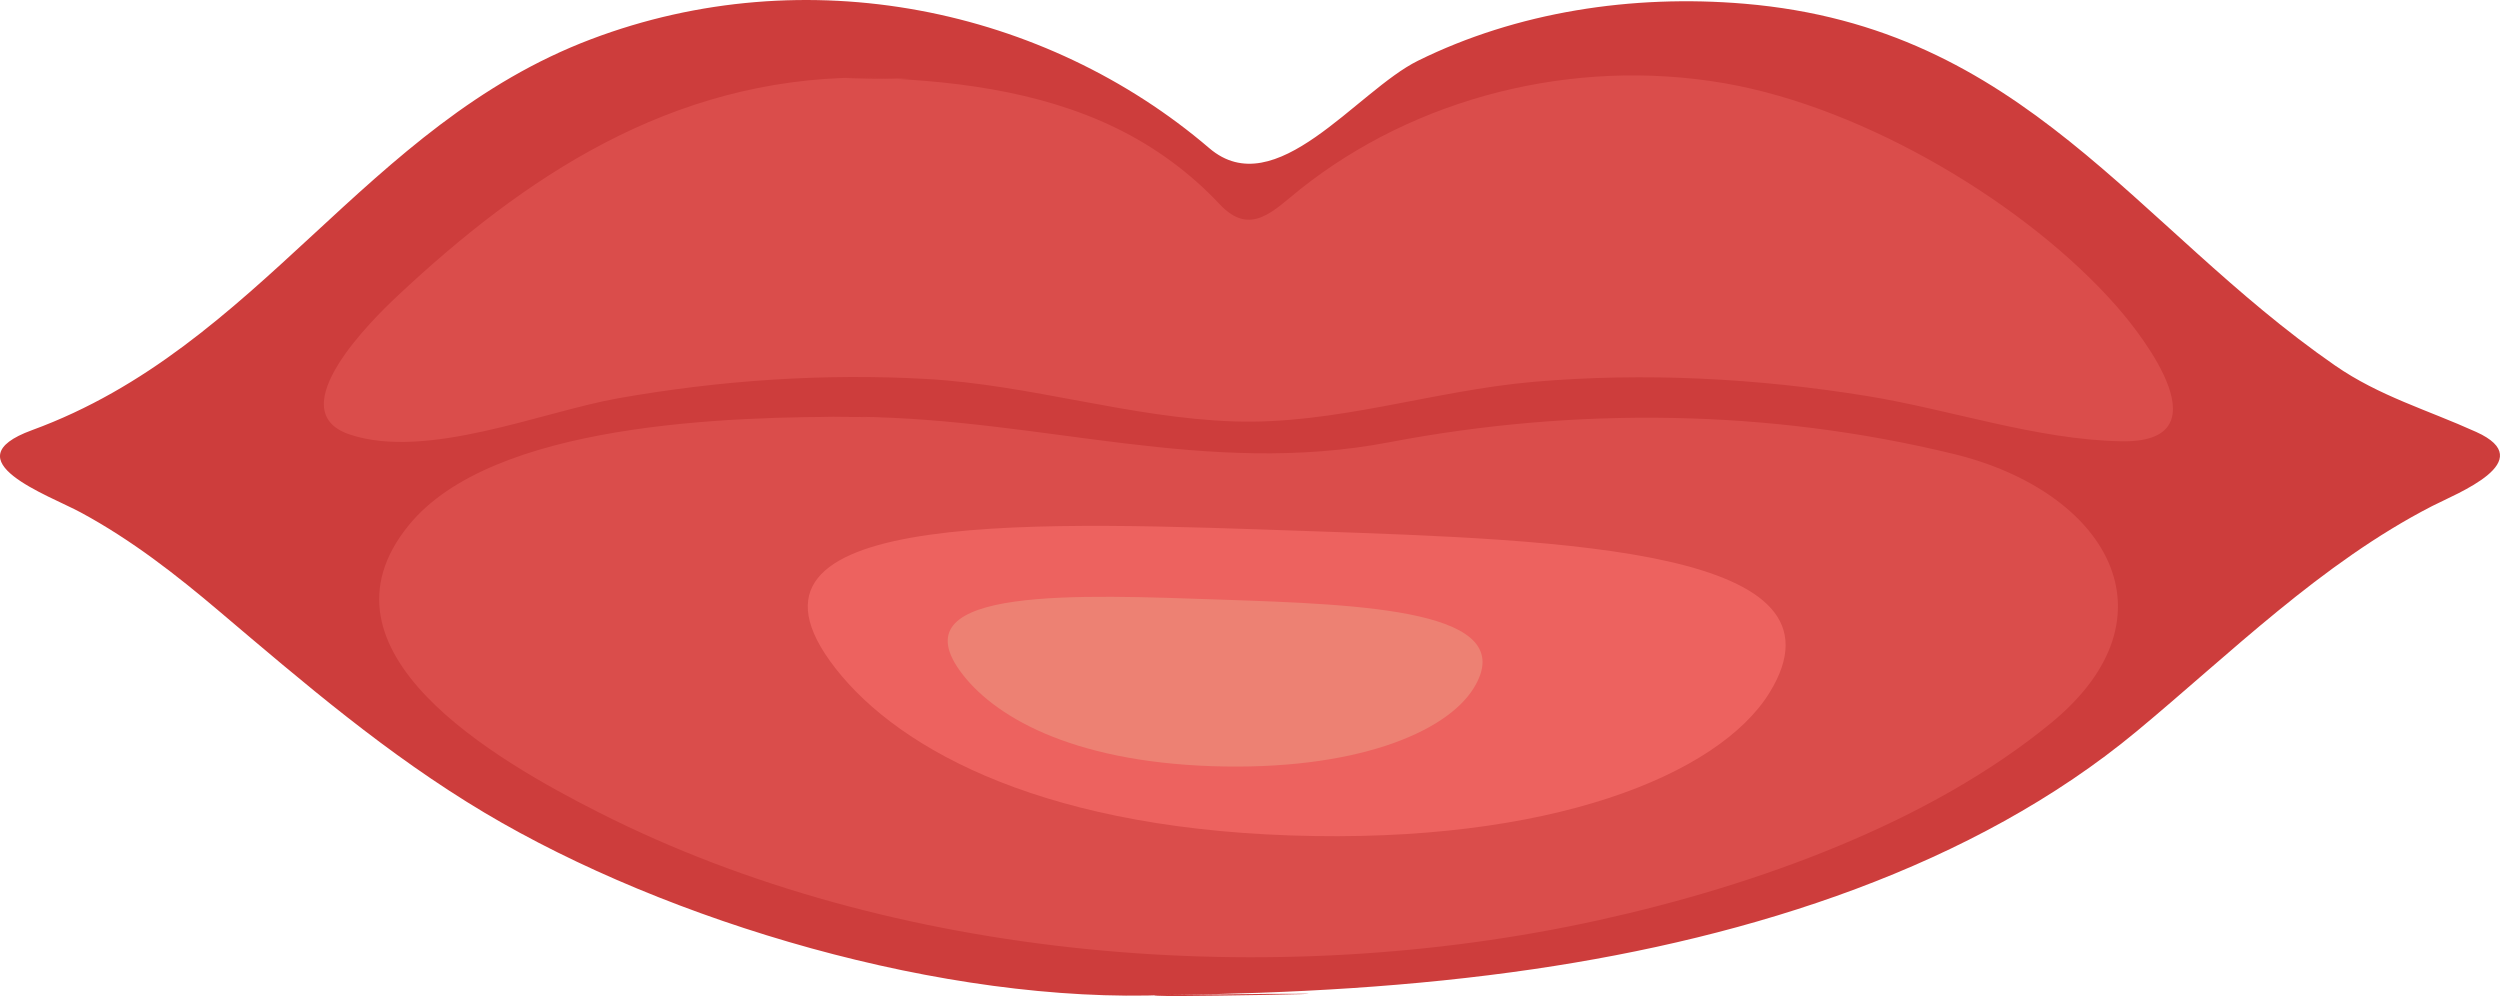 <?xml version="1.0" encoding="utf-8"?>
<!-- Generator: Adobe Illustrator 23.0.6, SVG Export Plug-In . SVG Version: 6.00 Build 0)  -->
<svg version="1.1" id="Capa_1" xmlns="http://www.w3.org/2000/svg" xmlns:xlink="http://www.w3.org/1999/xlink" x="0px" y="0px"
	 viewBox="0 0 663.57 264.39" enable-background="new 0 0 663.57 264.39" xml:space="preserve">
<g>
	<g>
		<path fill="#DA4D4B" d="M223.61,107.46c-34.67-0.19-98.76,1.57-121.34,29.77c-27.76,34.69,23.47,64.61,51.54,79.08
			c79.18,40.8,181.94,49.31,269.99,29.56c42.91-9.63,89.7-26.91,122.43-54.35c35.05-29.4,14.71-63.66-26.48-73.86
			c-49.81-12.33-102.08-13-152.5-3.21C317.81,124.05,273.31,107.89,223.61,107.46C191.12,107.28,249.85,107.69,223.61,107.46z"/>
		<path fill="#DA4D4B" d="M224.66,12.12c-52.72,0.33-93.22,30.32-128.2,66.31c-6.41,6.6-32.65,34.65-13.13,41.86
			c21.34,7.9,53.24-6.87,74.3-10.96c28.01-5.43,56.72-7.61,85.24-5.85c28.74,1.78,56.29,11.77,84.87,12.86
			c28.14,1.07,55.15-9.34,83.02-12c30.76-2.91,61.84-1.09,92.19,4.3c22.86,4.05,46.98,13.26,70.29,13.72
			c28.98,0.6,6.27-31.49-1.1-40.73c-24.46-30.66-69.29-60.39-108.66-67.83c-42-7.93-85.49,4.51-117.17,32.09
			c-7.37,6.42-13.77,14.65-22.35,4.63c-8.02-9.4-17.77-17.33-28.8-23.2C273.67,15.9,248.83,12.73,224.66,12.12
			C205.53,12.23,262.59,13.08,224.66,12.12z"/>
	</g>
	<path fill-rule="evenodd" clip-rule="evenodd" fill="#CD3D3C" d="M310.13,264.08c-59.39,2.52-132.85-19.37-181.51-48.36
		c-25.87-15.43-47.98-34.46-70.41-53.46c-11.37-9.64-23.27-18.95-36.77-26.24c-8.48-4.59-34.83-13.85-12.96-21.84
		C69.17,91.98,96.64,33.22,156.91,10.4c57.12-21.64,120.54-8.31,164.07,28.93c17.57,15.04,39.14-15.19,55.39-23.21
		c26.24-12.96,56.84-17.65,86.64-15.13c74.43,6.29,103.35,59.02,156.77,96.02c11.76,8.15,24.47,11.75,37.47,17.64
		c17.1,7.73-5.23,16.35-11.68,19.67c-29.48,15.16-53.75,39.31-78.43,59.78c-43.29,35.92-102.18,54.65-160.03,63.13
		C375.09,261.93,342.57,263.7,310.13,264.08C284.2,265.17,405.53,262.97,310.13,264.08z M227.68,110.65
		c-34.05-0.17-97.01,1.52-119.17,28.74c-27.29,33.49,23.02,62.38,50.6,76.34c77.77,39.37,178.7,47.59,265.18,28.52
		c42.16-9.29,88.12-25.97,120.25-52.46c34.44-28.38,14.44-61.45-26-71.3c-48.93-11.9-100.27-12.55-149.82-3.1
		C320.21,126.66,276.49,111.09,227.68,110.65C195.77,110.49,253.45,110.88,227.68,110.65z M228.44,20.59
		c-50.61,0.3-89.48,26.56-123.06,58.07c-6.15,5.77-31.34,30.33-12.61,36.65c20.49,6.9,51.12-6.02,71.33-9.6
		c26.88-4.75,54.42-6.66,81.81-5.12c27.59,1.55,54.03,10.31,81.46,11.26c27.02,0.94,52.94-8.18,79.7-10.5
		c29.51-2.55,59.33-0.96,88.47,3.76c21.94,3.55,45.1,11.61,67.46,12.02c27.81,0.52,6.03-27.57-1.05-35.67
		c-23.48-26.84-66.51-52.86-104.3-59.38c-40.31-6.94-82.06,3.94-112.46,28.09c-7.08,5.62-13.22,12.83-21.45,4.05
		c-7.7-8.22-17.04-15.17-27.65-20.31C275.47,23.91,251.63,21.13,228.44,20.59C210.08,20.7,264.85,21.44,228.44,20.59z"/>
	<g>
		<path fill-rule="evenodd" clip-rule="evenodd" fill="#ED625F" d="M220.28,175.42c-29.47-41.03,58-36.8,126.87-34.46
			c68.86,2.34,145.97,4.96,122.51,42.93c-13.49,21.81-58.28,40.2-127.14,37.86C273.64,219.41,235.94,197.23,220.28,175.42z"/>
		<path fill-rule="evenodd" clip-rule="evenodd" fill="#ED8173" d="M254.76,178.01c-16.11-22.44,31.73-20.13,69.39-18.85
			c37.66,1.28,79.84,2.72,67.01,23.49c-7.38,11.93-31.87,21.99-69.54,20.71C283.95,202.07,263.33,189.94,254.76,178.01z"/>
	</g>
</g>
</svg>
